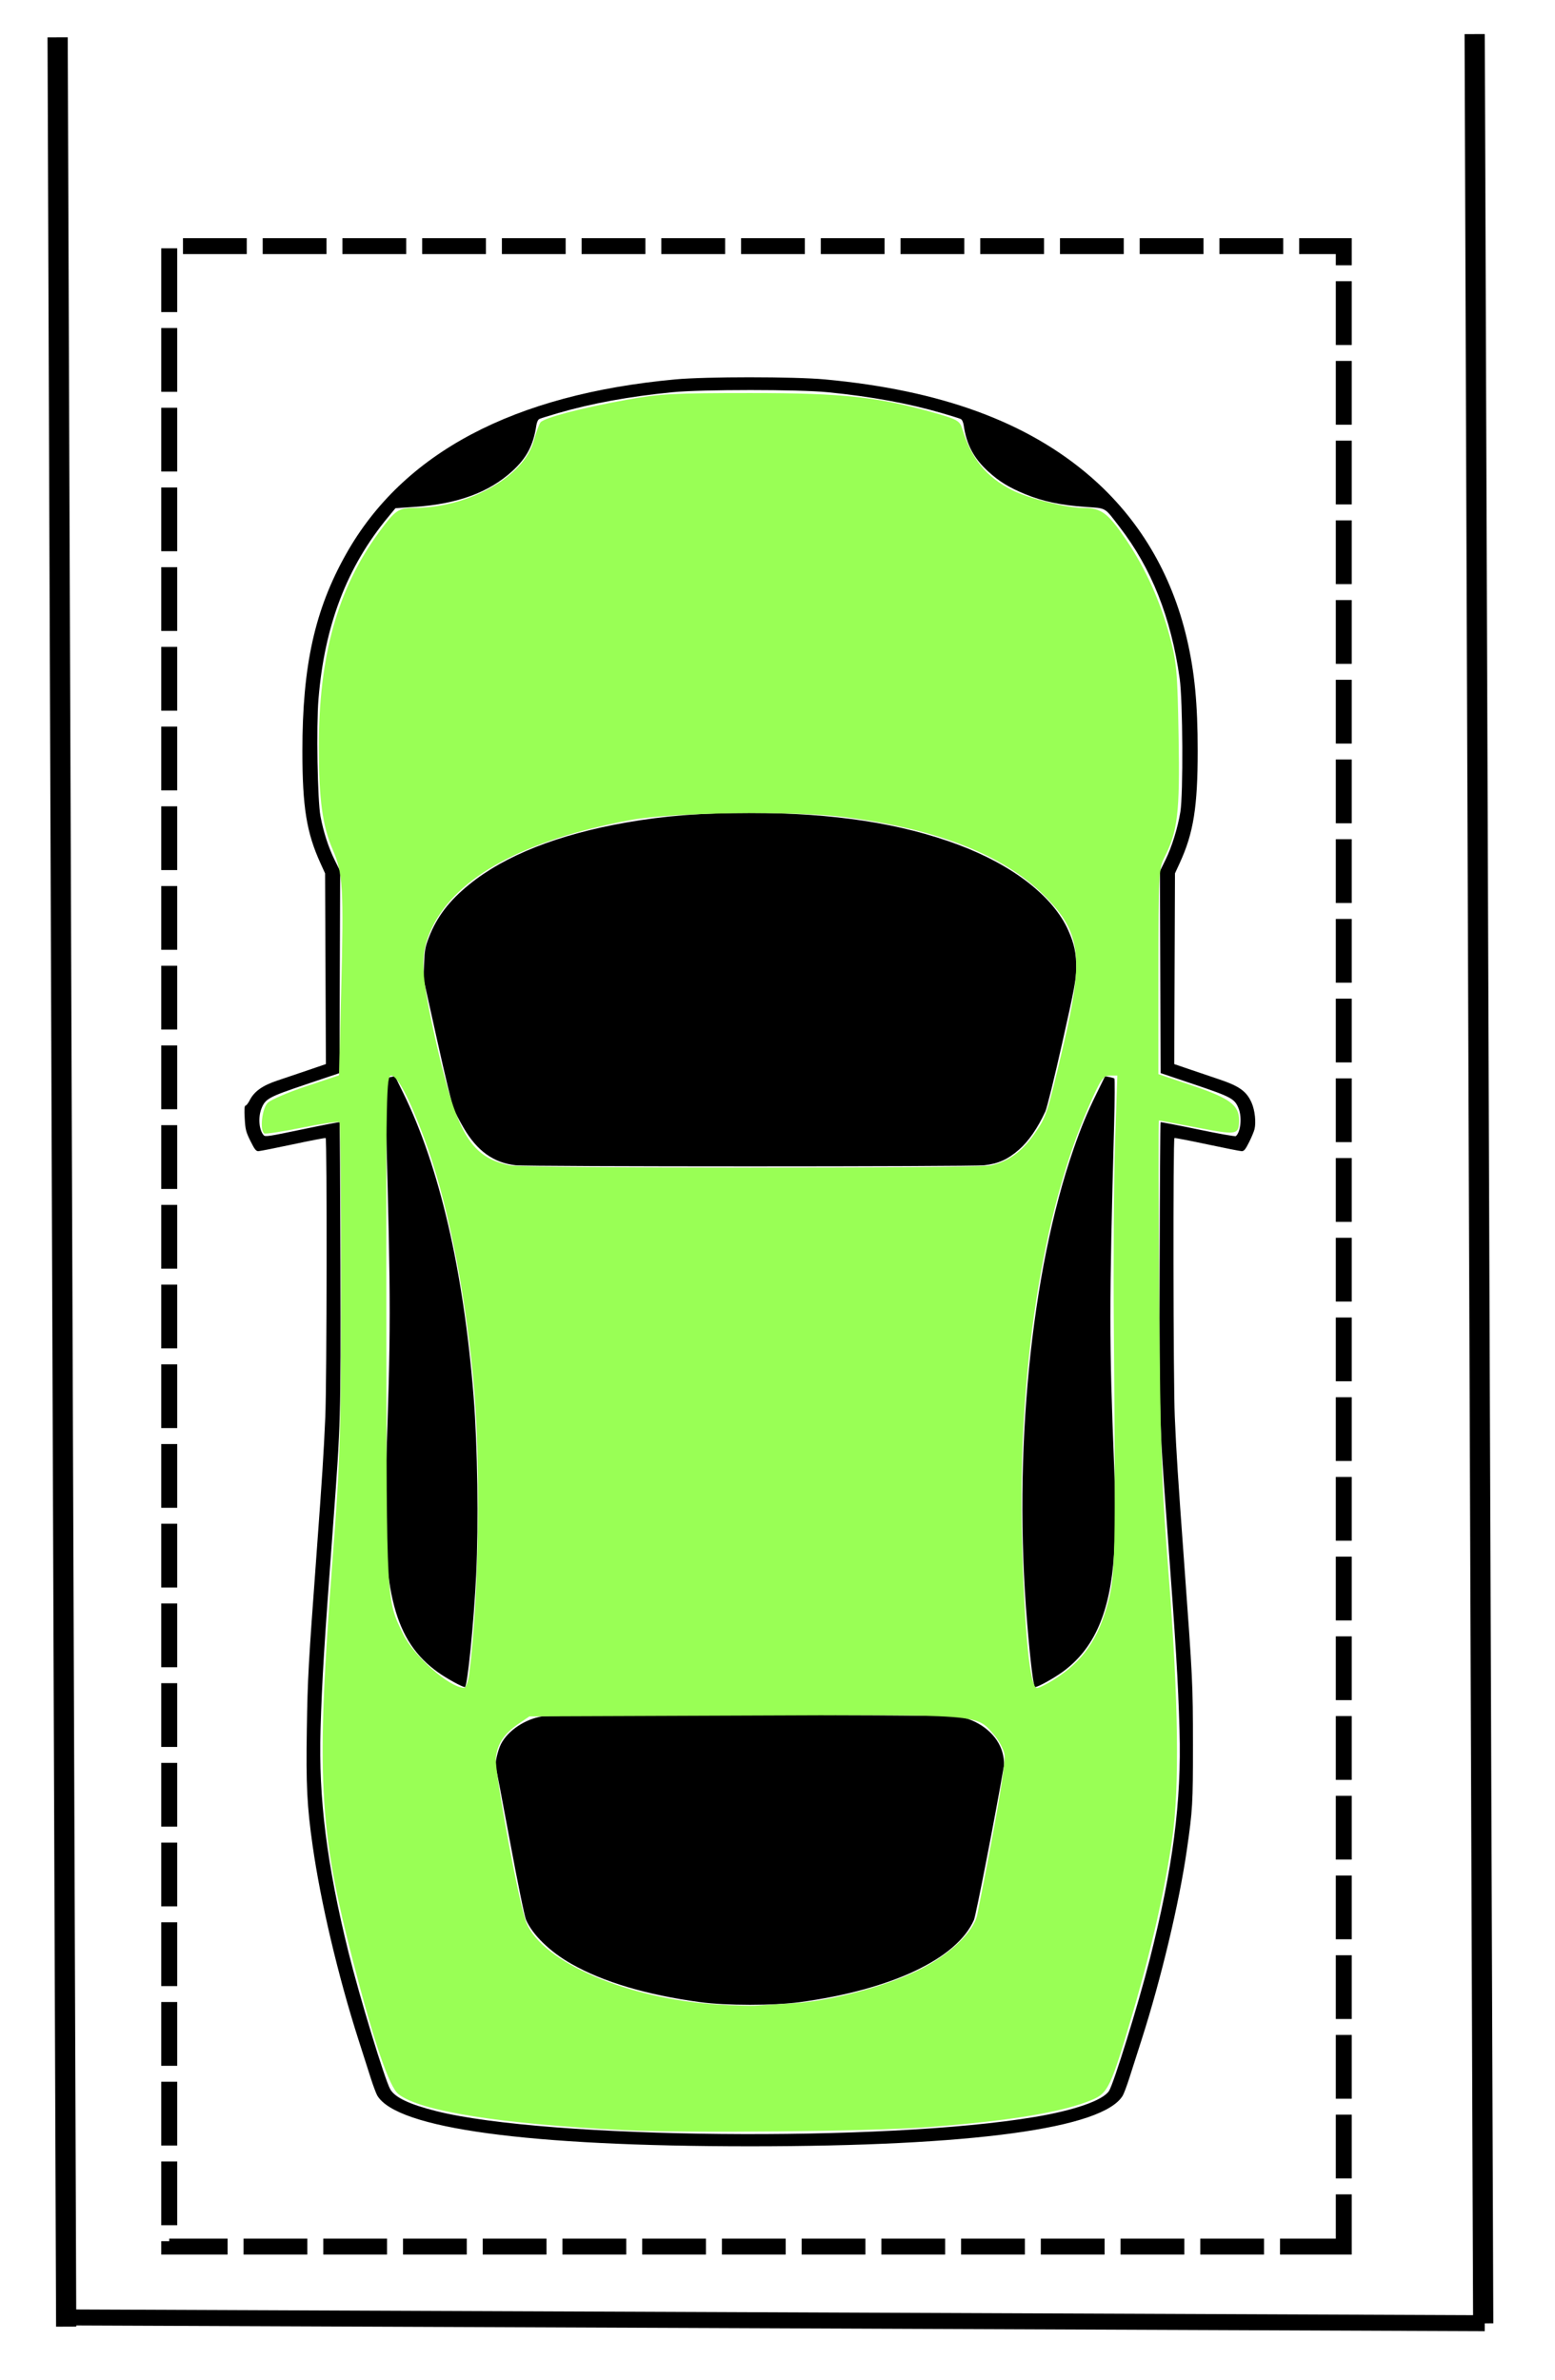 <?xml version="1.0" encoding="UTF-8" standalone="no"?>
<!-- Created with Inkscape (http://www.inkscape.org/) -->

<svg
   version="1.1"
   id="svg66"
   width="197.146"
   height="301.785"
   viewBox="0 0 197.146 301.785"
   sodipodi:docname="car1.svg"
   inkscape:version="1.2.2 (732a01da63, 2022-12-09)"
   xmlns:inkscape="http://www.inkscape.org/namespaces/inkscape"
   xmlns:sodipodi="http://sodipodi.sourceforge.net/DTD/sodipodi-0.dtd"
   xmlns="http://www.w3.org/2000/svg"
   xmlns:svg="http://www.w3.org/2000/svg">
  <defs
     id="defs70" />
  <sodipodi:namedview
     id="namedview68"
     pagecolor="#ffffff"
     bordercolor="#000000"
     borderopacity="0.25"
     inkscape:showpageshadow="2"
     inkscape:pageopacity="0.0"
     inkscape:pagecheckerboard="0"
     inkscape:deskcolor="#d1d1d1"
     showgrid="false"
     inkscape:zoom="1.8666349"
     inkscape:cx="290.09422"
     inkscape:cy="173.30652"
     inkscape:window-width="1920"
     inkscape:window-height="1001"
     inkscape:window-x="-9"
     inkscape:window-y="-9"
     inkscape:window-maximized="1"
     inkscape:current-layer="g72">
    <inkscape:page
       x="0"
       y="0"
       width="197.146"
       height="301.785"
       id="page9106" />
    <inkscape:page
       x="259.826"
       y="126.966"
       width="0"
       height="0"
       id="page9108" />
  </sodipodi:namedview>
  <g
     inkscape:groupmode="layer"
     inkscape:label="Image"
     id="g72"
     transform="translate(-60.537,-9.643)">
    <path
       id="path231"
       style="fill:#000000;stroke-width:0.159"
       d="m 155.627,57.482 c -3.773,0 -7.544,0.09 -9.486,0.27 -20.531,1.9 -34.498,9.31 -41.721,22.133 -3.974,7.056 -5.548,14.151 -5.545,25 0.002,7.107 0.525,10.345 2.303,14.242 l 0.574,1.26 0.053,12.092 0.051,12.092 -2.217,0.758 c -1.22,0.417 -2.985,1.014 -3.922,1.326 -1.921,0.641 -2.947,1.373 -3.533,2.523 -0.185,0.363 -0.42,0.66 -0.523,0.66 -0.129,0 -0.16,0.493 -0.1,1.598 0.078,1.426 0.156,1.737 0.729,2.893 0.525,1.061 0.707,1.293 1.006,1.285 0.2,-0.006 2.171,-0.396 4.381,-0.867 2.209,-0.471 4.076,-0.83 4.146,-0.797 0.189,0.088 0.152,30.931 -0.043,35.352 -0.209,4.747 -0.38,7.426 -1.115,17.432 -1.041,14.163 -1.123,15.62 -1.227,22.182 -0.112,7.058 0.021,9.733 0.73,14.73 1.016,7.159 3.237,16.573 5.799,24.584 0.535,1.673 1.235,3.864 1.557,4.869 0.321,1.006 0.703,2.026 0.848,2.27 2.488,4.176 19.047,6.43 47.256,6.43 28.209,0 44.768,-2.254 47.256,-6.43 0.145,-0.243 0.526,-1.264 0.848,-2.27 0.321,-1.006 1.022,-3.196 1.557,-4.869 2.467,-7.712 4.744,-17.268 5.711,-23.961 0.739,-5.118 0.786,-5.915 0.781,-13.426 -0.005,-7.699 -0.029,-8.177 -1.105,-22.922 -0.826,-11.321 -0.986,-13.819 -1.197,-18.619 -0.194,-4.42 -0.232,-35.264 -0.043,-35.352 0.07,-0.033 1.935,0.326 4.145,0.797 2.209,0.471 4.18,0.861 4.379,0.867 0.29,0.008 0.474,-0.212 0.928,-1.115 0.311,-0.619 0.625,-1.369 0.697,-1.668 0.215,-0.885 0.049,-2.411 -0.365,-3.355 -0.634,-1.446 -1.548,-2.105 -4.1,-2.965 -1.175,-0.396 -2.941,-0.995 -3.924,-1.33 l -1.785,-0.609 0.045,-12.092 0.047,-12.092 0.613,-1.334 c 1.734,-3.775 2.267,-7.099 2.268,-14.168 0.001,-6.032 -0.389,-10.045 -1.387,-14.309 -1.923,-8.215 -6.071,-15.185 -12.193,-20.488 -8.036,-6.961 -19.001,-10.977 -33.686,-12.336 -1.942,-0.18 -5.716,-0.27 -9.488,-0.27 z m 0,1.621 c 3.999,0 7.998,0.093 9.881,0.279 5.461,0.54 10.228,1.412 14.439,2.643 1.151,0.336 2.222,0.67 2.381,0.742 0.181,0.082 0.327,0.395 0.393,0.836 0.359,2.431 1.273,4.151 3.08,5.805 1.417,1.297 2.646,2.049 4.766,2.92 2.142,0.88 4.437,1.369 7.443,1.584 2.891,0.206 2.472,-0.033 4.455,2.535 4.063,5.26 6.54,11.502 7.635,19.238 0.396,2.801 0.457,14.65 0.086,16.914 -0.332,2.027 -1.094,4.476 -1.896,6.1 l -0.695,1.408 0.043,12.805 0.045,12.803 4.273,1.439 c 4.701,1.583 5.128,1.815 5.619,3.064 0.44,1.121 0.254,2.963 -0.352,3.488 -0.078,0.068 -2.242,-0.316 -4.809,-0.852 -2.566,-0.536 -4.698,-0.947 -4.738,-0.912 -0.04,0.035 -0.093,8.238 -0.117,18.229 -0.047,19.332 -0.029,19.934 0.891,32.332 1.203,16.22 1.44,20.094 1.629,26.557 0.264,9.016 -0.836,17.466 -3.787,29.078 -1.449,5.702 -4.578,15.8 -5.162,16.66 -0.809,1.192 -4.358,2.432 -9.383,3.279 -19.038,3.211 -61.855,2.793 -75.912,-0.742 -3.397,-0.854 -5.224,-1.723 -5.822,-2.768 -0.685,-1.196 -3.906,-11.769 -5.299,-17.393 -2.738,-11.057 -3.802,-19.53 -3.539,-28.189 0.197,-6.484 0.445,-10.493 1.633,-26.482 0.917,-12.337 0.935,-13.005 0.889,-32.332 -0.024,-9.991 -0.075,-18.194 -0.115,-18.229 -0.04,-0.035 -2.173,0.377 -4.74,0.914 -4.299,0.9 -4.685,0.958 -4.883,0.729 -0.587,-0.679 -0.715,-2.247 -0.275,-3.367 0.491,-1.25 0.918,-1.482 5.619,-3.064 l 4.273,-1.439 0.043,-12.803 0.045,-12.805 -0.676,-1.363 c -0.804,-1.626 -1.442,-3.599 -1.824,-5.627 -0.371,-1.972 -0.53,-11.392 -0.25,-14.811 0.768,-9.367 3.604,-16.78 8.834,-23.1 l 0.924,-1.119 2.521,-0.174 c 5.374,-0.372 9.342,-1.834 12.285,-4.523 1.835,-1.677 2.669,-3.258 3.055,-5.787 0.068,-0.446 0.216,-0.755 0.404,-0.842 0.163,-0.076 1.237,-0.411 2.385,-0.744 4.244,-1.231 8.985,-2.097 14.426,-2.635 1.883,-0.186 5.882,-0.279 9.881,-0.279 z m -33.578,38.357 -0.258,0.234 0.199,-0.018 c 0.02,-0.072 0.038,-0.145 0.059,-0.217 z m 67.199,0.074 c -0.034,0.053 -0.064,0.092 -0.096,0.133 l 0.307,0.027 c -0.083,-0.043 -0.155,-0.095 -0.211,-0.16 z m -33.621,15.188 c -6.191,0 -10.788,0.358 -15.707,1.221 -8.623,1.512 -15.358,4.171 -19.893,7.854 -2.55,2.07 -4.098,4.095 -5.102,6.676 -0.477,1.227 -0.557,1.659 -0.621,3.338 l -0.074,1.93 1.727,7.789 c 0.949,4.284 1.888,8.188 2.086,8.678 0.197,0.49 0.776,1.605 1.287,2.477 1.708,2.915 3.783,4.402 6.578,4.717 1.67,0.189 57.753,0.189 59.422,0.002 1.783,-0.201 2.984,-0.742 4.408,-1.99 1.21,-1.059 2.373,-2.747 3.332,-4.834 0.206,-0.448 1.167,-4.353 2.137,-8.678 1.557,-6.946 1.764,-8.054 1.773,-9.496 0.012,-1.874 -0.236,-3.061 -1.004,-4.789 -1.898,-4.271 -6.975,-8.237 -13.852,-10.822 -7.319,-2.751 -15.904,-4.07 -26.498,-4.07 z m -45.014,33.393 -0.527,0.096 c -0.291,0.053 -0.583,0.139 -0.648,0.191 -0.066,0.053 -0.051,2.634 0.033,5.734 0.632,23.298 0.632,25.757 -0.025,44.561 -0.517,14.788 1.147,21.083 6.605,24.99 1.106,0.792 3.094,1.885 3.43,1.885 0.313,0 1.13,-8.174 1.424,-14.242 0.317,-6.551 0.176,-16.321 -0.326,-22.625 -1.271,-15.944 -4.333,-29.15 -8.92,-38.469 z m 90.027,0 -1.043,2.121 c -1.226,2.491 -1.996,4.341 -2.949,7.092 -5.431,15.668 -7.671,38.516 -5.889,60.084 0.41,4.967 0.806,8.16 1.014,8.16 0.353,0 2.363,-1.112 3.492,-1.934 4.006,-2.915 6.025,-7.542 6.51,-14.906 h 0.002 c 0.182,-2.771 0.182,-6.84 0.008,-11.275 -0.626,-15.746 -0.626,-20.104 0,-43.17 0.086,-3.181 0.102,-5.827 0.035,-5.881 -0.067,-0.054 -0.36,-0.142 -0.65,-0.195 z m -45.012,81.014 c -12.856,-8e-5 -25.714,0.05 -26.346,0.152 -2.179,0.353 -4.318,1.782 -5.217,3.486 -0.439,0.833 -0.834,2.632 -0.662,3.021 0.052,0.118 0.86,4.339 1.795,9.379 0.985,5.311 1.841,9.484 2.035,9.928 0.833,1.902 3.05,4.052 5.754,5.582 4.072,2.303 9.509,3.919 16.312,4.846 3.304,0.45 9.351,0.45 12.654,0 11.627,-1.584 19.906,-5.498 22.064,-10.428 0.251,-0.574 2.665,-12.976 3.783,-19.436 0.095,-0.546 -0.032,-1.469 -0.305,-2.209 -0.773,-2.095 -2.965,-3.747 -5.537,-4.17 -0.622,-0.102 -13.476,-0.152 -26.332,-0.152 z m -37.531,3.787 c -0.01,0.001 -0.011,0.003 -0.021,0.004 0.002,0.009 0.004,0.015 0.006,0.023 0.005,-0.009 0.011,-0.018 0.016,-0.027 z m 3.568,0.65 c -0.003,0.036 -0.005,0.073 -0.008,0.109 0.037,0.018 0.07,0.04 0.102,0.064 -0.038,-0.064 -0.044,-0.104 -0.094,-0.174 z" />
    <path
       style="fill:#99ff55;stroke-width:1.136"
       d="m 139.796,279.755 c -15.867,-0.791 -25.987,-2.399 -28.745,-4.568 -1.164,-0.915 -3.096,-6.571 -5.751,-16.836 -4.378,-16.924 -4.705,-23.388 -2.585,-51.14 0.952,-12.462 1.043,-15.422 1.061,-34.345 0.011,-11.389 -0.081,-20.808 -0.203,-20.931 -0.122,-0.122 -2.25,0.189 -4.729,0.693 -2.479,0.504 -4.638,0.835 -4.797,0.737 -0.597,-0.369 -0.294,-3.16 0.421,-3.876 0.391,-0.391 2.588,-1.336 4.882,-2.101 l 4.171,-1.39 0.273,-10.684 c 0.334,-13.087 0.224,-14.938 -1.068,-17.925 -1.307,-3.023 -1.754,-6.311 -1.763,-12.977 -0.016,-11.616 2.369,-20.125 7.657,-27.323 2.036,-2.771 2.413,-3.029 4.435,-3.037 6.907,-0.026 13.926,-3.971 15.158,-8.518 0.282,-1.041 0.664,-2.089 0.848,-2.329 0.454,-0.591 5.169,-1.829 10.911,-2.867 4.205,-0.76 5.965,-0.855 15.721,-0.855 11.795,8.45e-4 16.253,0.489 23.535,2.575 2.664,0.763 3.008,0.968 3.31,1.975 1.121,3.744 3.016,6.076 6.295,7.749 2.118,1.08 6.903,2.276 9.108,2.276 2.241,0 3.1,0.654 5.442,4.144 2.423,3.612 4.267,7.709 5.444,12.1 0.89,3.321 0.991,4.449 1.135,12.741 0.169,9.679 -0.109,12.018 -1.831,15.393 -0.677,1.327 -0.729,2.348 -0.729,14.419 v 12.991 l 4.375,1.477 c 4.653,1.571 5.858,2.467 5.847,4.347 -0.011,1.892 -0.229,1.931 -5.298,0.958 -2.604,-0.5 -4.792,-0.91 -4.863,-0.912 -0.07,-0.002 -0.051,10.012 0.043,22.253 0.151,19.654 0.291,23.783 1.192,35.324 1.247,15.963 1.395,26.945 0.451,33.525 -0.939,6.541 -2.66,14.127 -5.026,22.149 -2.758,9.354 -3.099,10.079 -5.131,10.94 -3.694,1.565 -10.425,2.679 -20.948,3.468 -7.226,0.542 -30.372,0.771 -38.246,0.378 z m 21.215,-16.076 c 4.694,-0.267 11.607,-2.077 15.889,-4.16 3.956,-1.924 7.091,-4.879 7.54,-7.107 2.343,-11.609 3.645,-19.264 3.453,-20.302 -0.126,-0.682 -0.74,-1.821 -1.365,-2.532 -2.272,-2.588 -1.277,-2.513 -31.595,-2.395 l -27.275,0.106 -1.328,0.899 c -1.868,1.266 -2.726,2.541 -2.927,4.354 -0.187,1.69 2.971,18.779 3.867,20.923 2.109,5.047 12.867,9.642 24.252,10.36 2.083,0.131 4.3,0.196 4.925,0.144 0.625,-0.052 2.678,-0.182 4.561,-0.29 z m -40.983,-41.789 c 1.272,-9.894 1.496,-27.471 0.481,-37.79 -1.155,-11.746 -3.389,-22.624 -6.184,-30.112 -1.918,-5.139 -3.402,-7.955 -4.19,-7.955 -0.619,0 -0.655,1.877 -0.618,32.294 0.043,35.045 -0.011,34.073 2.139,38.544 1.331,2.767 5.824,6.727 7.717,6.802 0.234,0.009 0.529,-0.793 0.656,-1.783 z m 74.134,0.73 c 3.663,-2.325 5.577,-5.051 6.852,-9.76 0.915,-3.38 0.975,-6.187 0.741,-34.629 -0.07,-8.438 3.8e-4,-19.135 0.156,-23.771 l 0.283,-8.429 h -0.955 c -0.849,0 -1.148,0.44 -2.703,3.993 -5.887,13.441 -8.998,33.714 -8.428,54.913 0.32,11.892 1.013,18.751 1.894,18.751 0.262,0 1.235,-0.481 2.161,-1.069 z m -8.074,-65.188 c 2.18,-0.422 4.026,-1.746 5.601,-4.016 1.524,-2.197 1.586,-2.386 3.654,-11.171 2.66,-11.303 2.252,-14.42 -2.504,-19.13 -5.123,-5.073 -13.575,-8.382 -25.178,-9.859 -6.476,-0.824 -21.822,-0.621 -27.121,0.36 -13.479,2.494 -22.108,7.167 -25.234,13.666 -1.6,3.326 -1.495,5.75 0.654,15.114 2.544,11.086 4.362,14.042 9.238,15.026 1.872,0.378 58.941,0.388 60.89,0.011 z"
       id="path487" />
    <rect
       style="mix-blend-mode:darken;fill:none;stroke:#000000;stroke-width:2.022;stroke-dasharray:8.086, 2.022;stroke-dashoffset:0;stroke-opacity:1;paint-order:markers fill stroke"
       id="rect5358"
       width="148.912"
       height="253.665"
       x="-230.904"
       y="-294.517"
       transform="scale(-1)" />
    <path
       style="fill:none;fill-rule:evenodd;stroke:#000000;stroke-width:2.562px;stroke-linecap:butt;stroke-linejoin:miter;stroke-opacity:1"
       d="M 68.927,304.669 67.844,14.382"
       id="path8863"
       inkscape:connector-type="polyline"
       inkscape:connector-curvature="0" />
    <path
       style="fill:none;fill-rule:evenodd;stroke:#000000;stroke-width:2.562px;stroke-linecap:butt;stroke-linejoin:miter;stroke-opacity:1"
       d="M 248.581,304.253 247.499,13.967"
       id="path8863-2"
       inkscape:connector-type="polyline"
       inkscape:connector-curvature="0" />
    <path
       style="fill:none;fill-rule:evenodd;stroke:#000000;stroke-width:2.028px;stroke-linecap:butt;stroke-linejoin:miter;stroke-opacity:1"
       d="M 68.335,303.499 248.78,304.233"
       id="path8863-7"
       inkscape:connector-type="polyline"
       inkscape:connector-curvature="0" />
  </g>
</svg>
